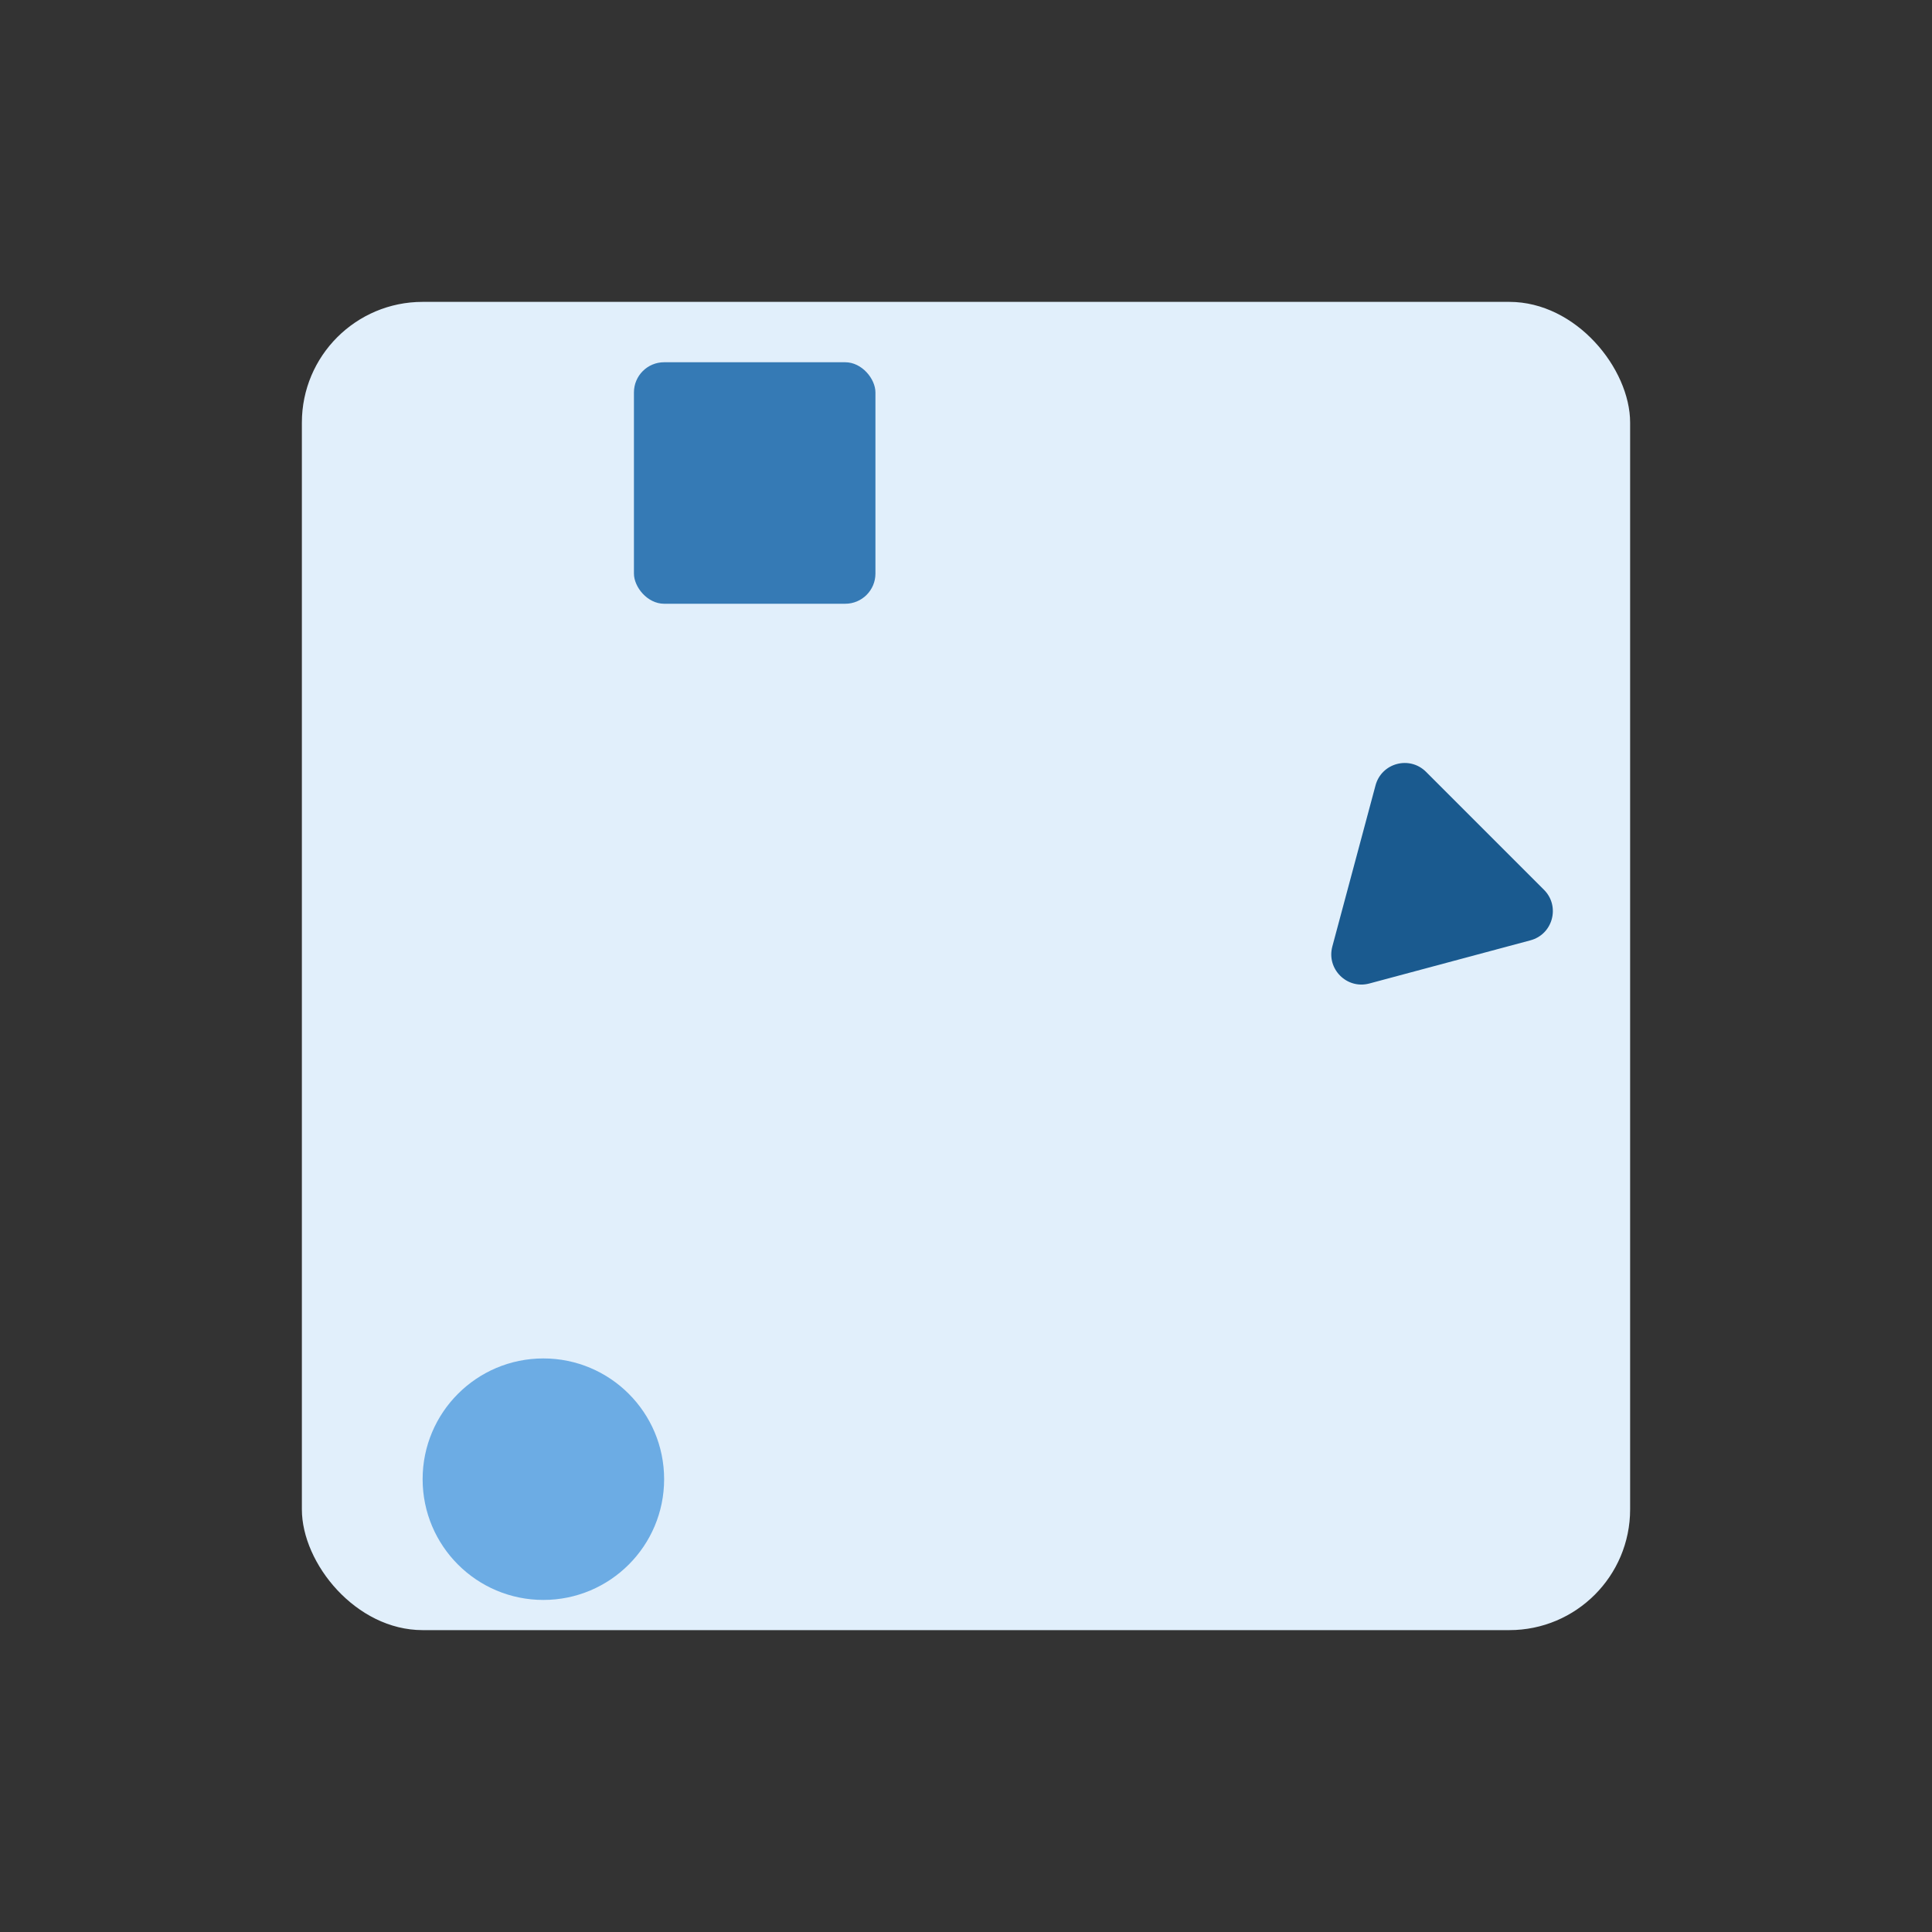 <svg width="64" height="64" viewBox="0 0 64 64" fill="none" xmlns="http://www.w3.org/2000/svg">
<rect x="0" y="0" width="64" height="64" fill="#333333" stroke="none"/>
<rect x="10" y="10" width="44" height="44" rx="4" fill="#E1EFFB"/>
<rect x="21" y="12" width="8" height="8" rx="1" fill="#357AB5"/>
<circle cx="18" cy="49" r="4" fill="#6CACE4"/>
<path d="M45.566 26.017C45.765 25.273 46.694 25.024 47.239 25.568L51.147 29.476C51.691 30.021 51.442 30.95 50.699 31.149L45.36 32.58C44.617 32.779 43.936 32.099 44.135 31.355L45.566 26.017Z" fill="#1A5A8F"/>
</svg>
